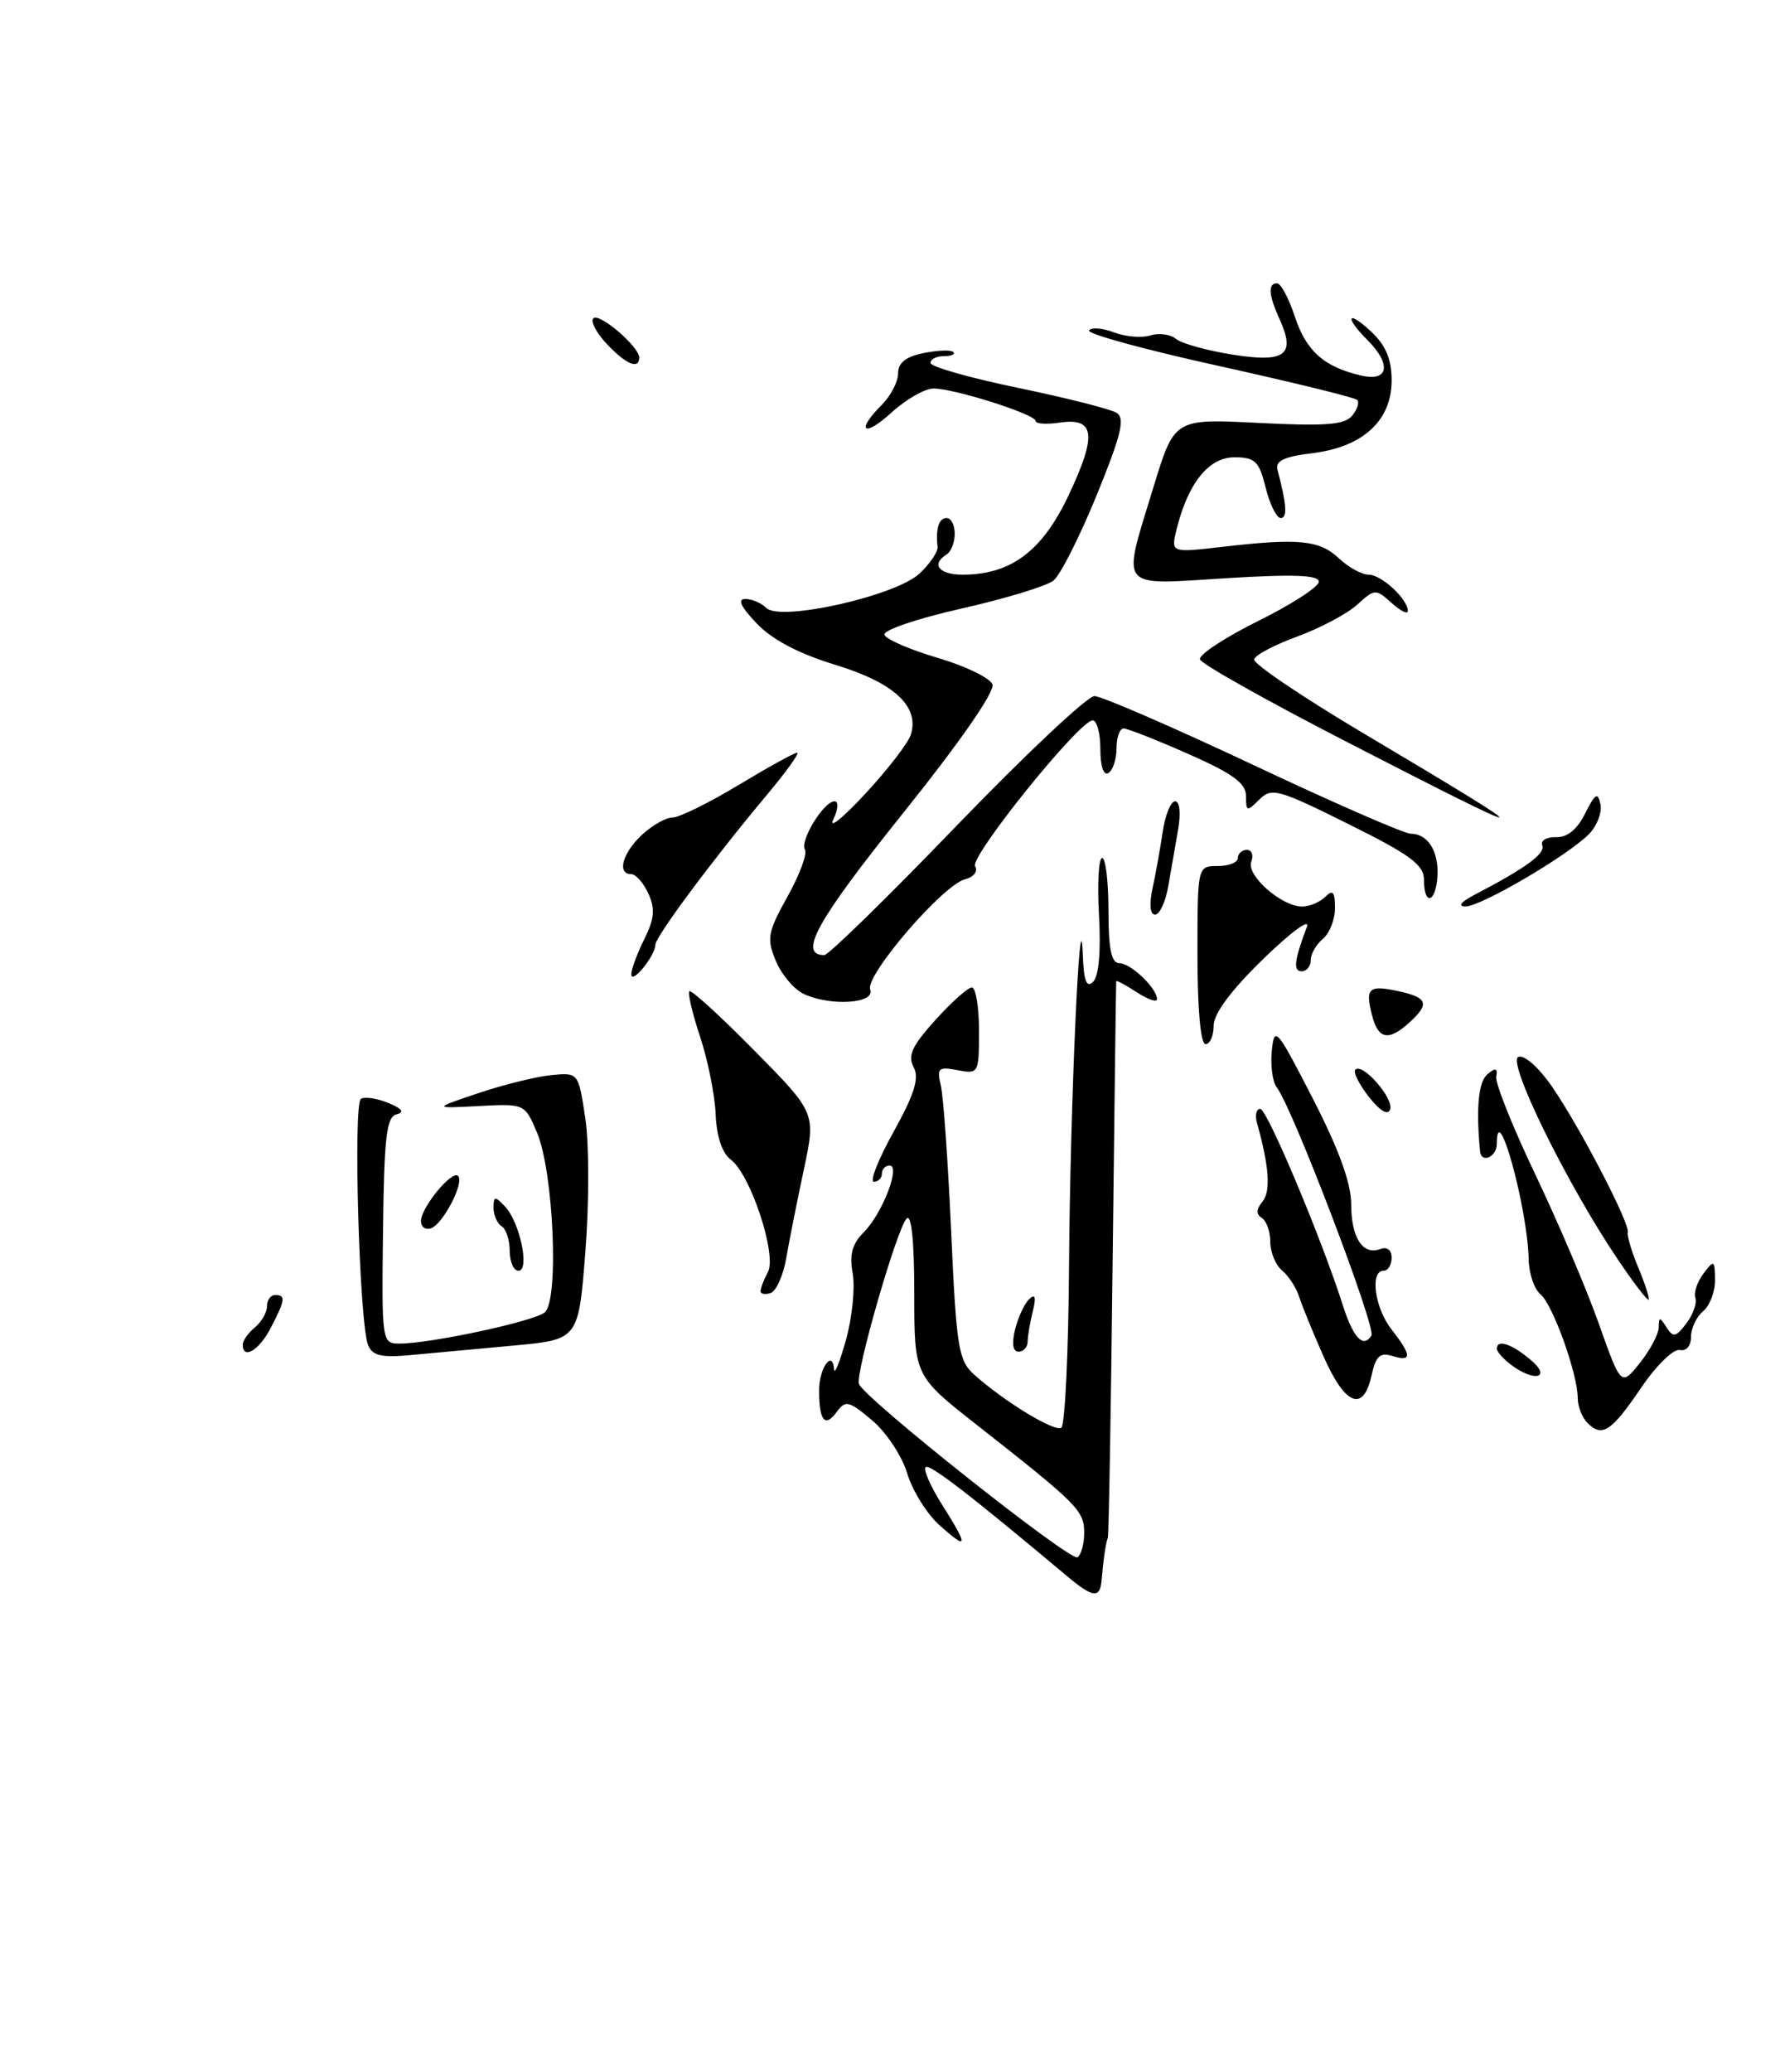 <?xml version="1.0" encoding="UTF-8" standalone="no"?>
<!DOCTYPE svg PUBLIC "-//W3C//DTD SVG 1.1//EN" "http://www.w3.org/Graphics/SVG/1.1/DTD/svg11.dtd" >
<svg xmlns="http://www.w3.org/2000/svg" xmlns:xlink="http://www.w3.org/1999/xlink" version="1.1" viewBox="0 0 220 256">
 <g >
 <path fill="currentColor"
d=" M 131.86 194.71 C 119.75 184.56 114.86 180.80 114.40 181.27 C 114.10 181.57 115.01 183.64 116.43 185.89 C 119.72 191.10 119.67 191.61 116.15 188.47 C 114.58 187.08 112.77 184.18 112.13 182.04 C 111.49 179.90 109.54 176.95 107.79 175.48 C 104.90 173.05 104.51 172.96 103.40 174.46 C 101.96 176.44 101.22 175.51 101.24 171.73 C 101.25 168.98 102.92 166.69 103.09 169.19 C 103.14 169.91 103.80 168.25 104.57 165.50 C 105.33 162.75 105.70 159.08 105.39 157.34 C 104.96 155.01 105.32 153.68 106.76 152.24 C 109.04 149.96 111.35 144.00 109.95 144.00 C 109.43 144.00 109.00 144.45 109.00 145.00 C 109.00 145.55 108.55 146.00 108.01 146.00 C 107.46 146.00 108.56 143.22 110.45 139.82 C 113.04 135.14 113.64 133.20 112.92 131.84 C 112.16 130.43 112.73 129.20 115.60 126.03 C 117.60 123.81 119.63 122.00 120.12 122.00 C 120.60 122.00 121.00 124.41 121.00 127.36 C 121.00 132.62 120.95 132.71 118.36 132.22 C 115.98 131.76 115.77 131.96 116.28 134.11 C 116.60 135.42 117.17 143.56 117.56 152.20 C 118.20 166.43 118.46 168.08 120.38 169.81 C 124.06 173.12 130.30 176.93 131.17 176.40 C 131.63 176.11 132.06 167.02 132.13 156.19 C 132.26 136.87 133.49 109.20 133.83 117.95 C 133.95 121.23 134.29 122.11 135.12 121.28 C 135.81 120.59 136.08 117.49 135.83 113.08 C 135.61 109.19 135.79 106.00 136.22 106.00 C 136.65 106.00 137.00 108.92 137.00 112.50 C 137.00 117.28 137.36 119.00 138.35 119.00 C 139.76 119.00 143.00 122.10 143.00 123.44 C 143.00 123.88 141.88 123.49 140.50 122.59 C 139.12 121.69 137.98 121.08 137.96 121.23 C 137.93 121.38 137.74 136.80 137.52 155.50 C 137.31 174.20 137.04 189.72 136.92 190.00 C 136.68 190.57 136.37 192.67 136.15 195.25 C 135.96 197.52 135.08 197.41 131.86 194.71 Z  M 134.00 189.35 C 134.00 186.64 133.23 185.86 120.75 176.06 C 113.00 169.98 113.00 169.98 113.00 159.79 C 113.00 153.39 112.65 149.95 112.06 150.55 C 110.86 151.75 105.71 169.62 106.16 170.98 C 106.73 172.69 132.28 192.95 133.17 192.40 C 133.63 192.11 134.00 190.74 134.00 189.35 Z  M 196.21 175.81 C 195.55 175.15 195.00 173.76 195.00 172.74 C 195.00 169.75 191.92 161.18 190.40 159.91 C 189.63 159.28 188.97 157.35 188.94 155.63 C 188.81 149.26 185.00 135.44 185.00 141.33 C 185.00 142.94 183.08 143.79 182.93 142.25 C 182.41 136.93 182.73 133.64 183.84 132.72 C 184.86 131.87 185.12 131.95 184.93 133.05 C 184.80 133.85 186.98 139.28 189.77 145.13 C 192.56 150.98 196.09 159.25 197.60 163.52 C 200.36 171.29 200.36 171.29 202.68 168.39 C 203.95 166.80 205.00 164.82 205.01 164.00 C 205.03 162.67 205.14 162.67 205.98 164.00 C 206.79 165.28 207.14 165.21 208.43 163.50 C 209.26 162.40 209.76 160.98 209.54 160.35 C 209.32 159.71 209.77 158.36 210.54 157.35 C 211.85 155.61 211.94 155.66 211.97 158.13 C 211.99 159.57 211.32 161.32 210.50 162.00 C 209.68 162.68 209.00 164.11 209.00 165.17 C 209.00 166.29 208.42 166.97 207.60 166.79 C 206.83 166.63 204.69 168.72 202.85 171.44 C 199.16 176.87 198.02 177.62 196.21 175.81 Z  M 163.59 167.60 C 162.27 164.63 160.91 161.29 160.56 160.19 C 160.21 159.08 159.26 157.63 158.46 156.97 C 157.66 156.30 157.00 154.71 157.00 153.44 C 157.00 152.16 156.53 150.83 155.95 150.47 C 155.23 150.02 155.26 149.39 156.04 148.45 C 157.08 147.20 156.86 144.07 155.36 138.75 C 155.09 137.79 155.27 137.00 155.76 137.00 C 156.61 137.00 163.32 152.97 165.96 161.24 C 167.25 165.30 168.50 166.62 169.50 165.00 C 170.11 164.01 159.72 136.78 157.79 134.32 C 157.28 133.66 157.01 131.64 157.19 129.82 C 157.50 126.69 157.79 127.03 162.26 135.73 C 165.48 141.99 167.00 146.19 167.00 148.78 C 167.00 152.93 168.45 155.15 170.62 154.31 C 171.44 154.00 172.00 154.44 172.00 155.39 C 172.00 156.28 171.55 157.00 171.00 157.00 C 169.28 157.00 169.91 161.62 172.00 164.27 C 174.50 167.46 174.53 168.30 172.09 167.53 C 170.57 167.05 170.04 167.54 169.51 169.96 C 168.50 174.53 166.25 173.63 163.59 167.60 Z  M 186.75 168.61 C 185.79 167.88 185.00 166.99 185.00 166.64 C 185.00 165.43 186.78 166.00 189.14 167.97 C 191.86 170.24 189.67 170.82 186.75 168.61 Z  M 45.49 166.17 C 44.41 163.48 43.63 136.35 44.61 135.76 C 45.10 135.47 46.62 135.70 48.00 136.27 C 49.72 136.98 50.03 137.42 49.00 137.68 C 47.77 137.99 47.47 140.54 47.34 152.03 C 47.17 165.74 47.21 166.00 49.34 166.00 C 53.21 166.00 65.99 163.26 67.33 162.14 C 69.11 160.67 68.42 144.76 66.37 139.92 C 64.86 136.36 64.84 136.35 59.18 136.65 C 53.50 136.95 53.50 136.95 59.11 135.06 C 62.20 134.02 66.25 133.02 68.11 132.83 C 71.49 132.50 71.49 132.50 72.34 138.15 C 72.82 141.28 72.82 148.67 72.35 154.65 C 71.50 165.50 71.50 165.50 63.50 166.24 C 59.10 166.64 53.40 167.17 50.83 167.41 C 47.12 167.76 46.02 167.50 45.49 166.17 Z  M 30.00 166.12 C 30.00 165.64 30.68 164.68 31.50 164.00 C 32.33 163.32 33.00 162.14 33.00 161.38 C 33.00 160.62 33.45 160.00 34.00 160.00 C 35.34 160.00 35.27 160.58 33.47 164.05 C 32.04 166.83 30.00 168.05 30.00 166.12 Z  M 125.46 164.25 C 125.84 162.74 126.62 161.05 127.21 160.50 C 127.95 159.80 128.08 160.25 127.65 162.00 C 127.31 163.38 127.02 165.06 127.01 165.75 C 127.01 166.44 126.50 167.00 125.89 167.00 C 125.18 167.00 125.03 166.00 125.46 164.25 Z  M 200.00 155.67 C 193.72 146.39 186.21 131.13 187.66 130.58 C 188.40 130.29 190.19 131.88 191.85 134.29 C 195.33 139.37 201.48 151.20 201.19 152.27 C 201.08 152.69 201.67 154.67 202.51 156.67 C 203.34 158.67 203.91 160.43 203.76 160.57 C 203.61 160.72 201.92 158.51 200.00 155.67 Z  M 94.00 159.52 C 94.00 159.16 94.41 158.10 94.91 157.16 C 96.05 155.03 92.75 145.06 90.31 143.26 C 89.25 142.47 88.57 140.41 88.45 137.67 C 88.35 135.28 87.49 130.97 86.53 128.10 C 85.58 125.22 84.98 122.69 85.20 122.47 C 85.42 122.24 89.03 125.53 93.22 129.78 C 100.84 137.50 100.84 137.50 99.35 144.50 C 98.53 148.35 97.55 153.26 97.18 155.42 C 96.81 157.57 95.94 159.52 95.25 159.75 C 94.56 159.98 94.00 159.87 94.00 159.52 Z  M 63.00 154.56 C 63.00 153.22 62.55 151.84 62.00 151.50 C 61.45 151.16 61.00 150.14 61.00 149.23 C 61.00 147.78 61.17 147.75 62.40 149.04 C 64.25 150.97 65.52 157.00 64.08 157.00 C 63.49 157.00 63.00 155.90 63.00 154.56 Z  M 52.03 150.83 C 52.08 149.13 55.87 144.53 56.62 145.28 C 57.43 146.09 54.74 151.28 53.25 151.76 C 52.56 151.98 52.01 151.57 52.03 150.83 Z  M 169.18 135.51 C 167.97 133.96 167.22 132.45 167.51 132.15 C 168.40 131.27 172.27 135.68 171.82 137.05 C 171.55 137.85 170.58 137.28 169.18 135.51 Z  M 148.00 118.00 C 148.00 107.00 148.00 107.00 150.50 107.00 C 151.88 107.00 153.00 106.55 153.00 106.00 C 153.00 105.45 153.50 105.00 154.11 105.00 C 154.72 105.00 154.96 105.66 154.65 106.46 C 154.01 108.14 158.39 112.00 160.93 112.00 C 161.85 112.00 163.14 111.46 163.80 110.80 C 164.73 109.87 165.00 110.17 165.00 112.18 C 165.00 113.60 164.32 115.32 163.50 116.00 C 162.68 116.68 162.00 117.86 162.00 118.62 C 162.00 119.38 161.50 120.00 160.88 120.00 C 159.80 120.00 159.96 118.66 161.53 114.50 C 161.94 113.40 159.52 115.19 156.14 118.47 C 152.16 122.34 150.00 125.24 150.00 126.72 C 150.00 127.97 149.55 129.00 149.00 129.00 C 148.39 129.00 148.00 124.67 148.00 118.00 Z  M 169.56 125.38 C 168.72 122.04 169.17 121.66 172.93 122.48 C 176.47 123.26 176.72 124.04 174.17 126.35 C 171.60 128.68 170.32 128.41 169.56 125.38 Z  M 99.32 122.79 C 98.12 122.22 96.57 120.38 95.88 118.70 C 94.74 115.95 94.88 115.17 97.33 110.77 C 98.83 108.09 99.80 105.48 99.49 104.98 C 98.82 103.89 101.81 99.00 103.15 99.00 C 103.66 99.00 103.59 100.00 102.99 101.25 C 102.40 102.49 104.17 101.06 106.94 98.07 C 109.71 95.09 112.25 91.80 112.57 90.77 C 113.68 87.29 110.50 84.35 103.28 82.15 C 98.77 80.78 95.46 79.05 93.54 77.04 C 91.57 74.99 91.11 74.00 92.11 74.00 C 92.93 74.00 94.10 74.50 94.71 75.11 C 96.43 76.83 110.70 73.63 113.65 70.86 C 114.95 69.64 115.95 68.16 115.88 67.57 C 115.63 65.31 116.04 64.00 117.00 64.00 C 117.55 64.00 118.00 64.87 118.00 65.94 C 118.00 67.01 117.55 68.16 117.00 68.50 C 115.04 69.71 116.05 71.00 118.97 71.00 C 124.94 71.00 128.81 68.11 132.08 61.18 C 135.60 53.72 135.34 51.58 130.99 52.21 C 129.34 52.46 128.00 52.36 128.00 52.01 C 128.00 51.19 117.96 48.00 115.38 48.00 C 114.32 48.00 112.00 49.32 110.22 50.94 C 106.75 54.12 105.70 53.30 109.00 50.00 C 110.10 48.90 111.00 47.16 111.00 46.12 C 111.00 44.82 111.96 44.06 114.16 43.62 C 115.90 43.27 117.55 43.21 117.83 43.49 C 118.11 43.77 117.58 44.00 116.67 44.00 C 115.75 44.00 115.00 44.38 115.00 44.84 C 115.00 45.30 119.87 46.69 125.82 47.92 C 131.77 49.15 137.25 50.54 138.00 51.00 C 139.08 51.67 138.60 53.68 135.55 61.17 C 133.45 66.30 131.05 71.06 130.20 71.73 C 129.35 72.41 124.23 73.97 118.82 75.19 C 113.40 76.41 109.12 77.86 109.31 78.42 C 109.49 78.98 112.45 80.26 115.87 81.27 C 119.30 82.28 122.35 83.75 122.66 84.55 C 123.00 85.43 118.66 91.68 111.53 100.57 C 100.94 113.78 98.60 118.00 101.88 118.00 C 102.40 118.00 109.77 110.80 118.25 102.00 C 126.74 93.20 134.40 86.00 135.27 86.00 C 136.13 86.00 144.96 89.83 154.88 94.50 C 164.81 99.18 173.56 103.00 174.34 103.00 C 176.47 103.00 177.84 105.17 177.66 108.25 C 177.47 111.55 176.00 111.97 176.00 108.73 C 176.00 106.85 174.35 105.63 166.64 101.80 C 157.97 97.49 157.16 97.27 155.64 98.79 C 154.12 100.31 154.00 100.28 154.00 98.36 C 154.00 96.76 152.39 95.59 146.87 93.15 C 142.95 91.42 139.35 90.00 138.87 90.00 C 138.39 90.00 138.00 91.10 138.00 92.44 C 138.00 93.78 137.55 95.16 137.00 95.50 C 136.40 95.87 136.00 94.68 136.00 92.56 C 136.00 90.60 135.57 89.00 135.05 89.00 C 133.41 89.00 119.81 105.88 120.52 107.03 C 120.90 107.65 120.35 108.36 119.26 108.64 C 116.50 109.36 106.89 120.55 107.55 122.26 C 108.21 124.00 102.63 124.35 99.32 122.79 Z  M 78.03 120.40 C 78.01 119.80 78.73 117.85 79.62 116.06 C 80.88 113.53 81.00 112.29 80.14 110.41 C 79.54 109.08 78.58 108.00 78.02 108.00 C 76.23 108.00 76.92 105.42 79.31 103.17 C 80.59 101.98 82.30 101.00 83.13 101.00 C 83.95 101.00 87.61 99.20 91.26 97.00 C 94.91 94.80 98.17 93.00 98.52 93.00 C 98.87 93.00 97.17 95.36 94.75 98.25 C 88.15 106.12 81.00 115.73 81.00 116.73 C 81.00 118.05 78.07 121.68 78.03 120.40 Z  M 142.45 109.75 C 142.84 107.96 143.40 104.81 143.71 102.75 C 144.01 100.69 144.70 99.00 145.24 99.00 C 145.81 99.00 145.96 100.47 145.61 102.50 C 145.27 104.42 144.73 107.58 144.39 109.50 C 144.06 111.42 143.32 113.00 142.77 113.00 C 142.14 113.00 142.02 111.74 142.45 109.75 Z  M 182.21 110.57 C 188.57 107.25 191.01 105.48 190.62 104.45 C 190.39 103.85 191.15 103.39 192.32 103.43 C 193.71 103.48 194.94 102.47 195.92 100.50 C 197.16 98.02 197.48 97.82 197.81 99.37 C 198.02 100.41 197.36 102.08 196.35 103.09 C 193.64 105.79 183.02 112.00 181.13 111.99 C 180.13 111.99 180.55 111.44 182.21 110.57 Z  M 166.57 91.72 C 156.71 86.65 148.49 82.04 148.31 81.47 C 148.13 80.91 151.36 78.78 155.49 76.73 C 159.62 74.69 163.00 72.50 163.00 71.87 C 163.00 71.04 159.88 70.92 151.50 71.44 C 138.02 72.27 138.64 73.05 142.57 60.16 C 145.15 51.72 145.15 51.72 155.54 52.25 C 163.77 52.67 166.18 52.49 167.11 51.37 C 167.76 50.59 168.04 49.71 167.74 49.41 C 167.44 49.11 159.76 47.23 150.67 45.22 C 141.58 43.22 134.35 41.25 134.60 40.83 C 134.86 40.42 136.24 40.52 137.67 41.06 C 139.10 41.61 141.13 41.78 142.18 41.44 C 143.23 41.11 144.66 41.30 145.35 41.87 C 146.03 42.44 149.20 43.32 152.38 43.82 C 158.89 44.84 160.17 43.86 158.13 39.39 C 156.79 36.44 156.69 35.00 157.84 35.00 C 158.30 35.00 159.29 36.85 160.03 39.10 C 161.45 43.39 163.63 45.33 168.25 46.40 C 171.64 47.19 172.01 45.01 169.00 42.00 C 166.10 39.10 166.54 38.22 169.50 41.00 C 171.28 42.67 172.00 44.40 172.00 47.00 C 172.00 51.97 168.45 55.23 162.21 55.99 C 158.73 56.41 157.60 56.94 157.89 58.03 C 159.03 62.37 159.14 64.00 158.29 64.00 C 157.78 64.00 156.94 62.31 156.43 60.25 C 155.62 56.98 155.13 56.50 152.56 56.50 C 149.39 56.50 146.83 59.69 145.42 65.40 C 144.71 68.30 144.71 68.30 151.10 67.56 C 160.51 66.47 163.07 66.72 165.47 68.97 C 166.66 70.09 168.32 71.00 169.16 71.00 C 170.74 71.00 174.00 74.02 174.00 75.48 C 174.00 75.94 173.10 75.49 171.99 74.49 C 170.04 72.73 169.91 72.73 167.74 74.71 C 166.51 75.83 163.19 77.59 160.37 78.63 C 157.55 79.66 155.13 80.93 155.00 81.46 C 154.86 81.99 160.99 86.13 168.62 90.66 C 191.36 104.16 191.06 104.32 166.57 91.72 Z  M 75.00 42.50 C 73.71 41.13 72.96 39.70 73.33 39.33 C 74.06 38.60 79.00 42.82 79.00 44.17 C 79.00 45.70 77.37 45.02 75.00 42.50 Z "/>
</g>
</svg>